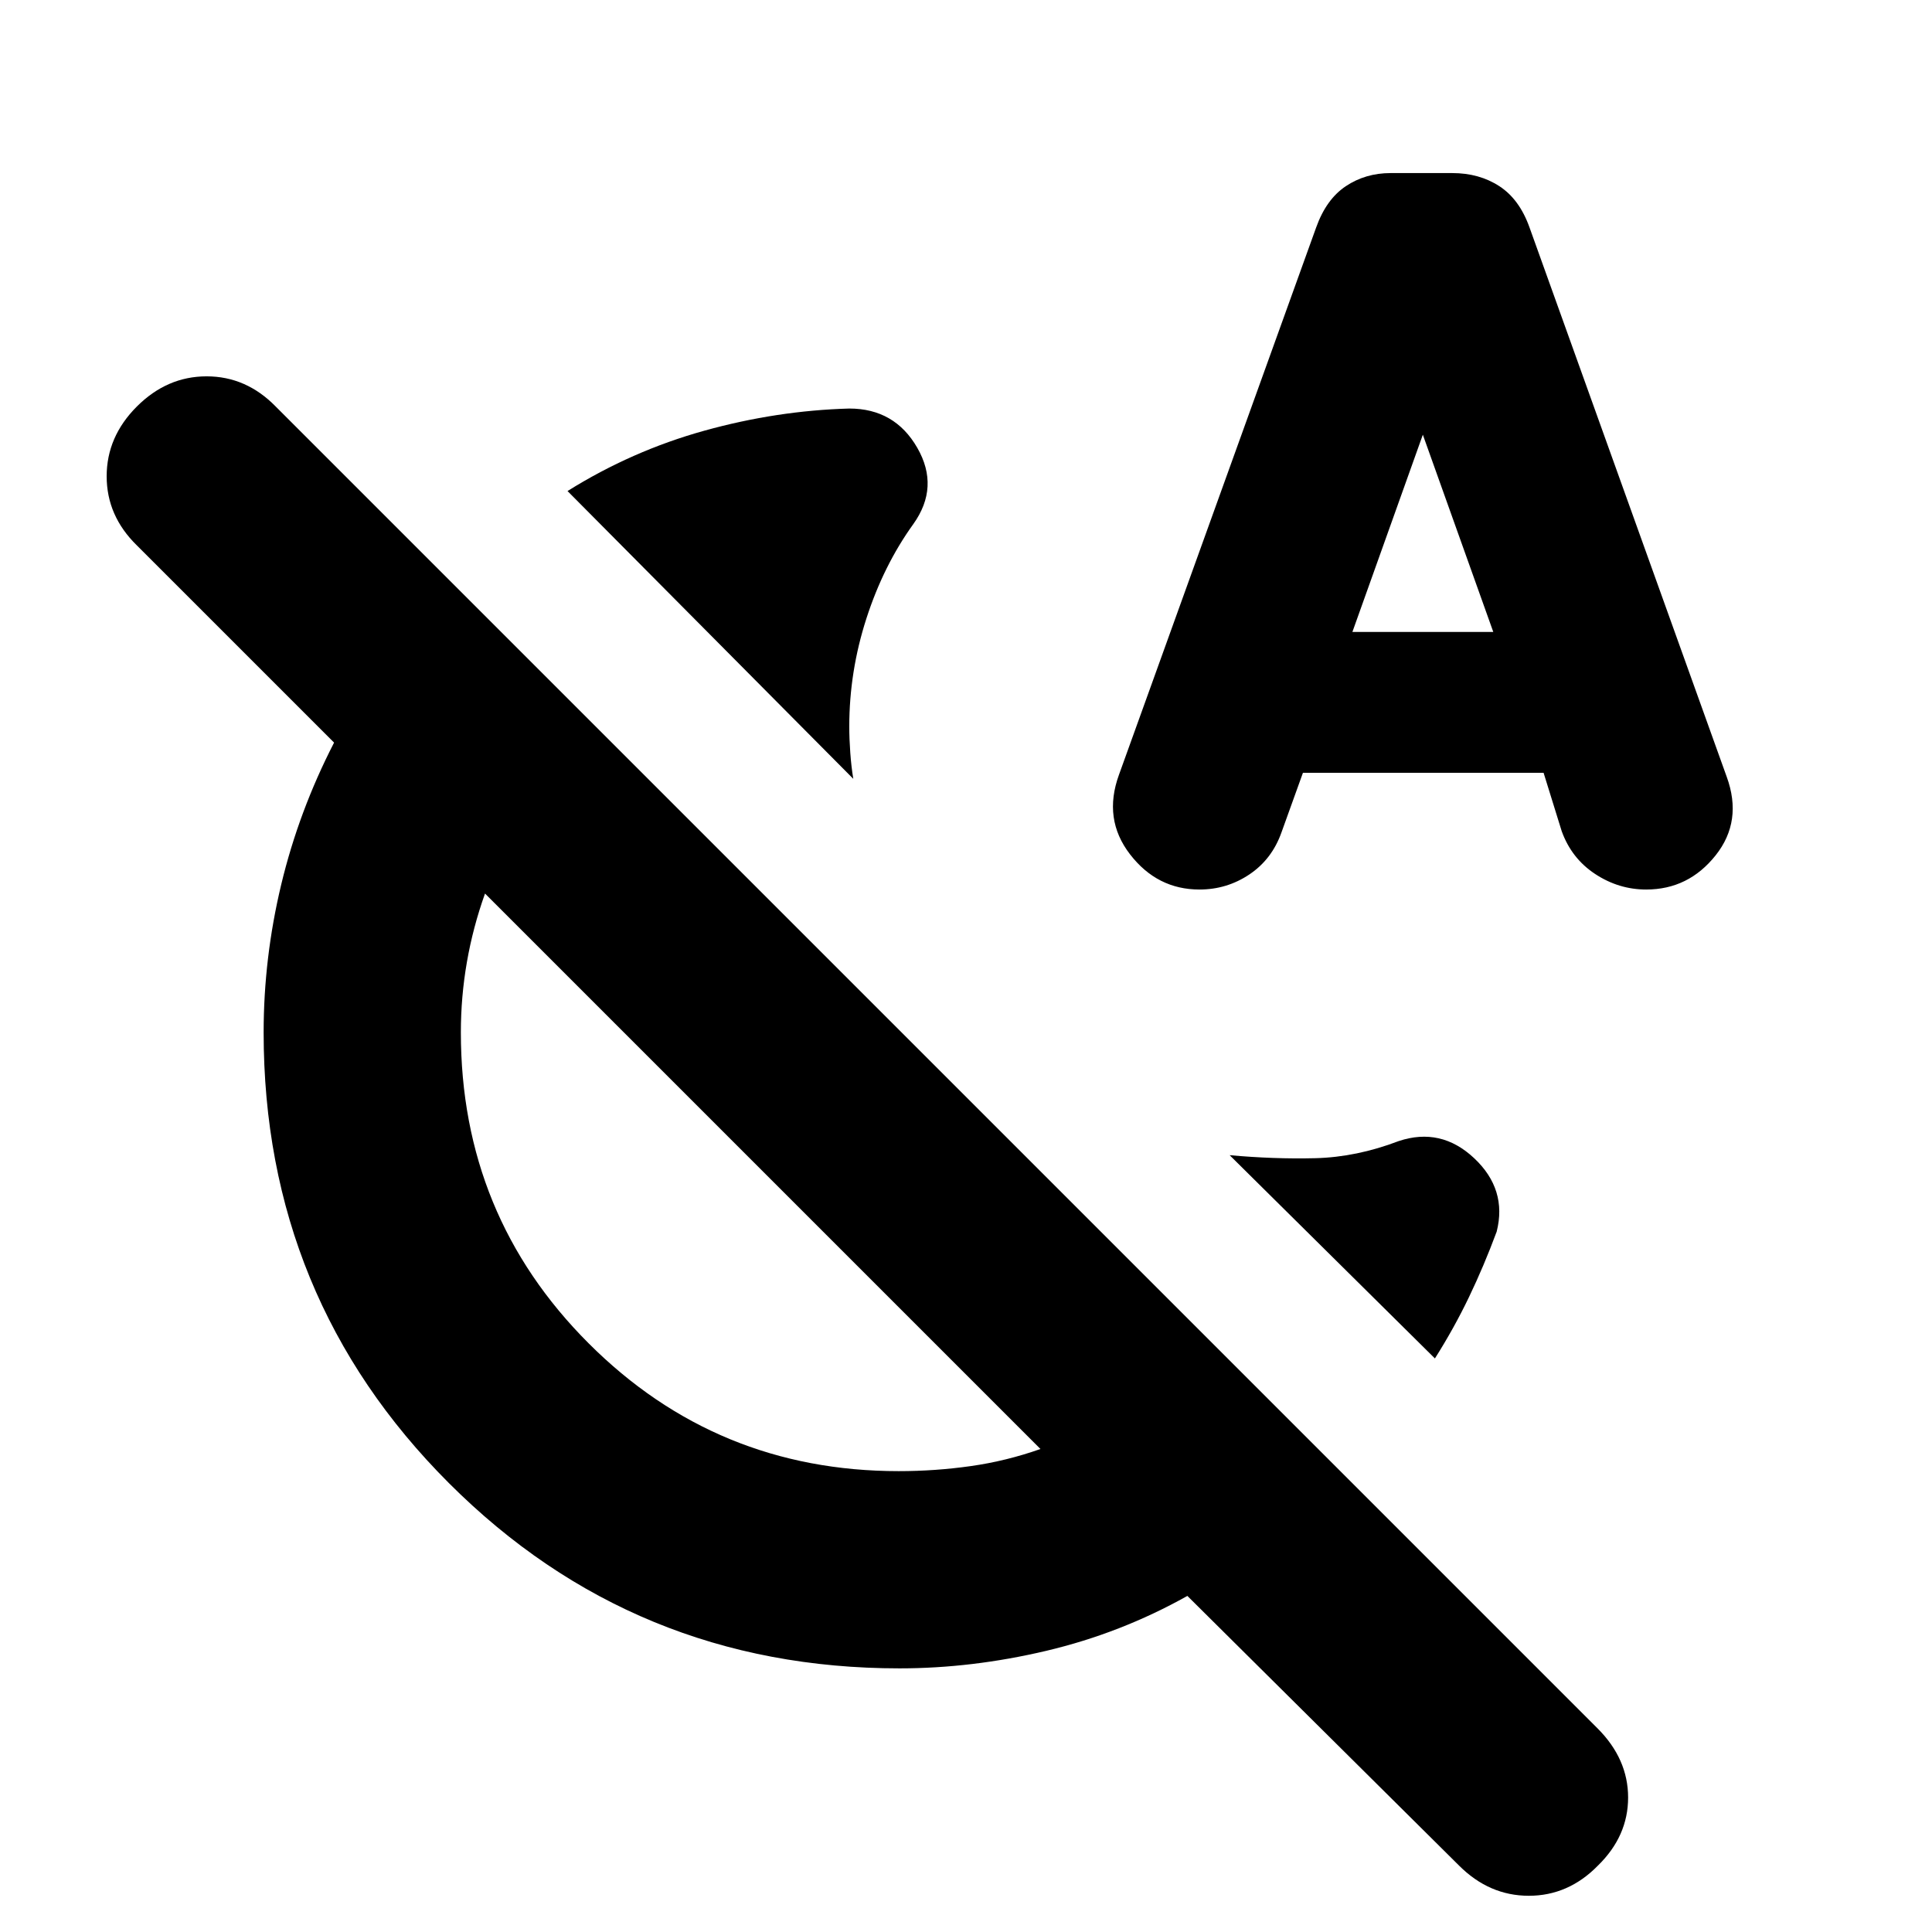 <svg xmlns="http://www.w3.org/2000/svg" height="20" viewBox="0 -960 960 960" width="20"><path d="M424-573 282-716q32-20 68-30t72-11q22.58 0 33.79 19.5t-1.99 37.94Q439-679 430.5-652.65 422-626.3 422-599q0 6 .5 13t1.5 13Zm289 288L611-386q22 2 42.5 1.5T695-393q21-7 37.5 8.5t11.19 36.5q-6.31 17-13.75 32.5T713-285Zm-196 45L241-516q-6 16.81-9 34.05T229-447q0 91 63.5 154.5T446.55-229q18.14 0 35.79-2.5Q500-234 517-240Zm-70 109q-131.88 0-223.94-92.06T131-447q0-37 8.73-73.45Q148.46-556.89 166-591l-98-98q-15-14.67-15-34.33Q53-743 68-758t34.67-15q19.66 0 34.33 15l656.76 656.76Q809-86 809-66.82T794-33q-14.67 15-34.33 15Q740-18 725-33L590-167q-33.11 18.54-70.05 27.27Q483-131 447-131Zm-68-247Zm268.42-198-10.68 29.66Q632-533 620.81-525.5T596-518q-21 0-34.5-17.5T556-575l98-272q5-14 14.75-20.5T691-874h30.63q13.37 0 23.37 6.5 10 6.5 15 20.5l98 273q8 22-5.5 39T818-518q-13.67 0-25.39-7.73Q780.88-533.46 776-547l-9-29H647.42ZM672-646h70l-35-98-35 98Z"/></svg>